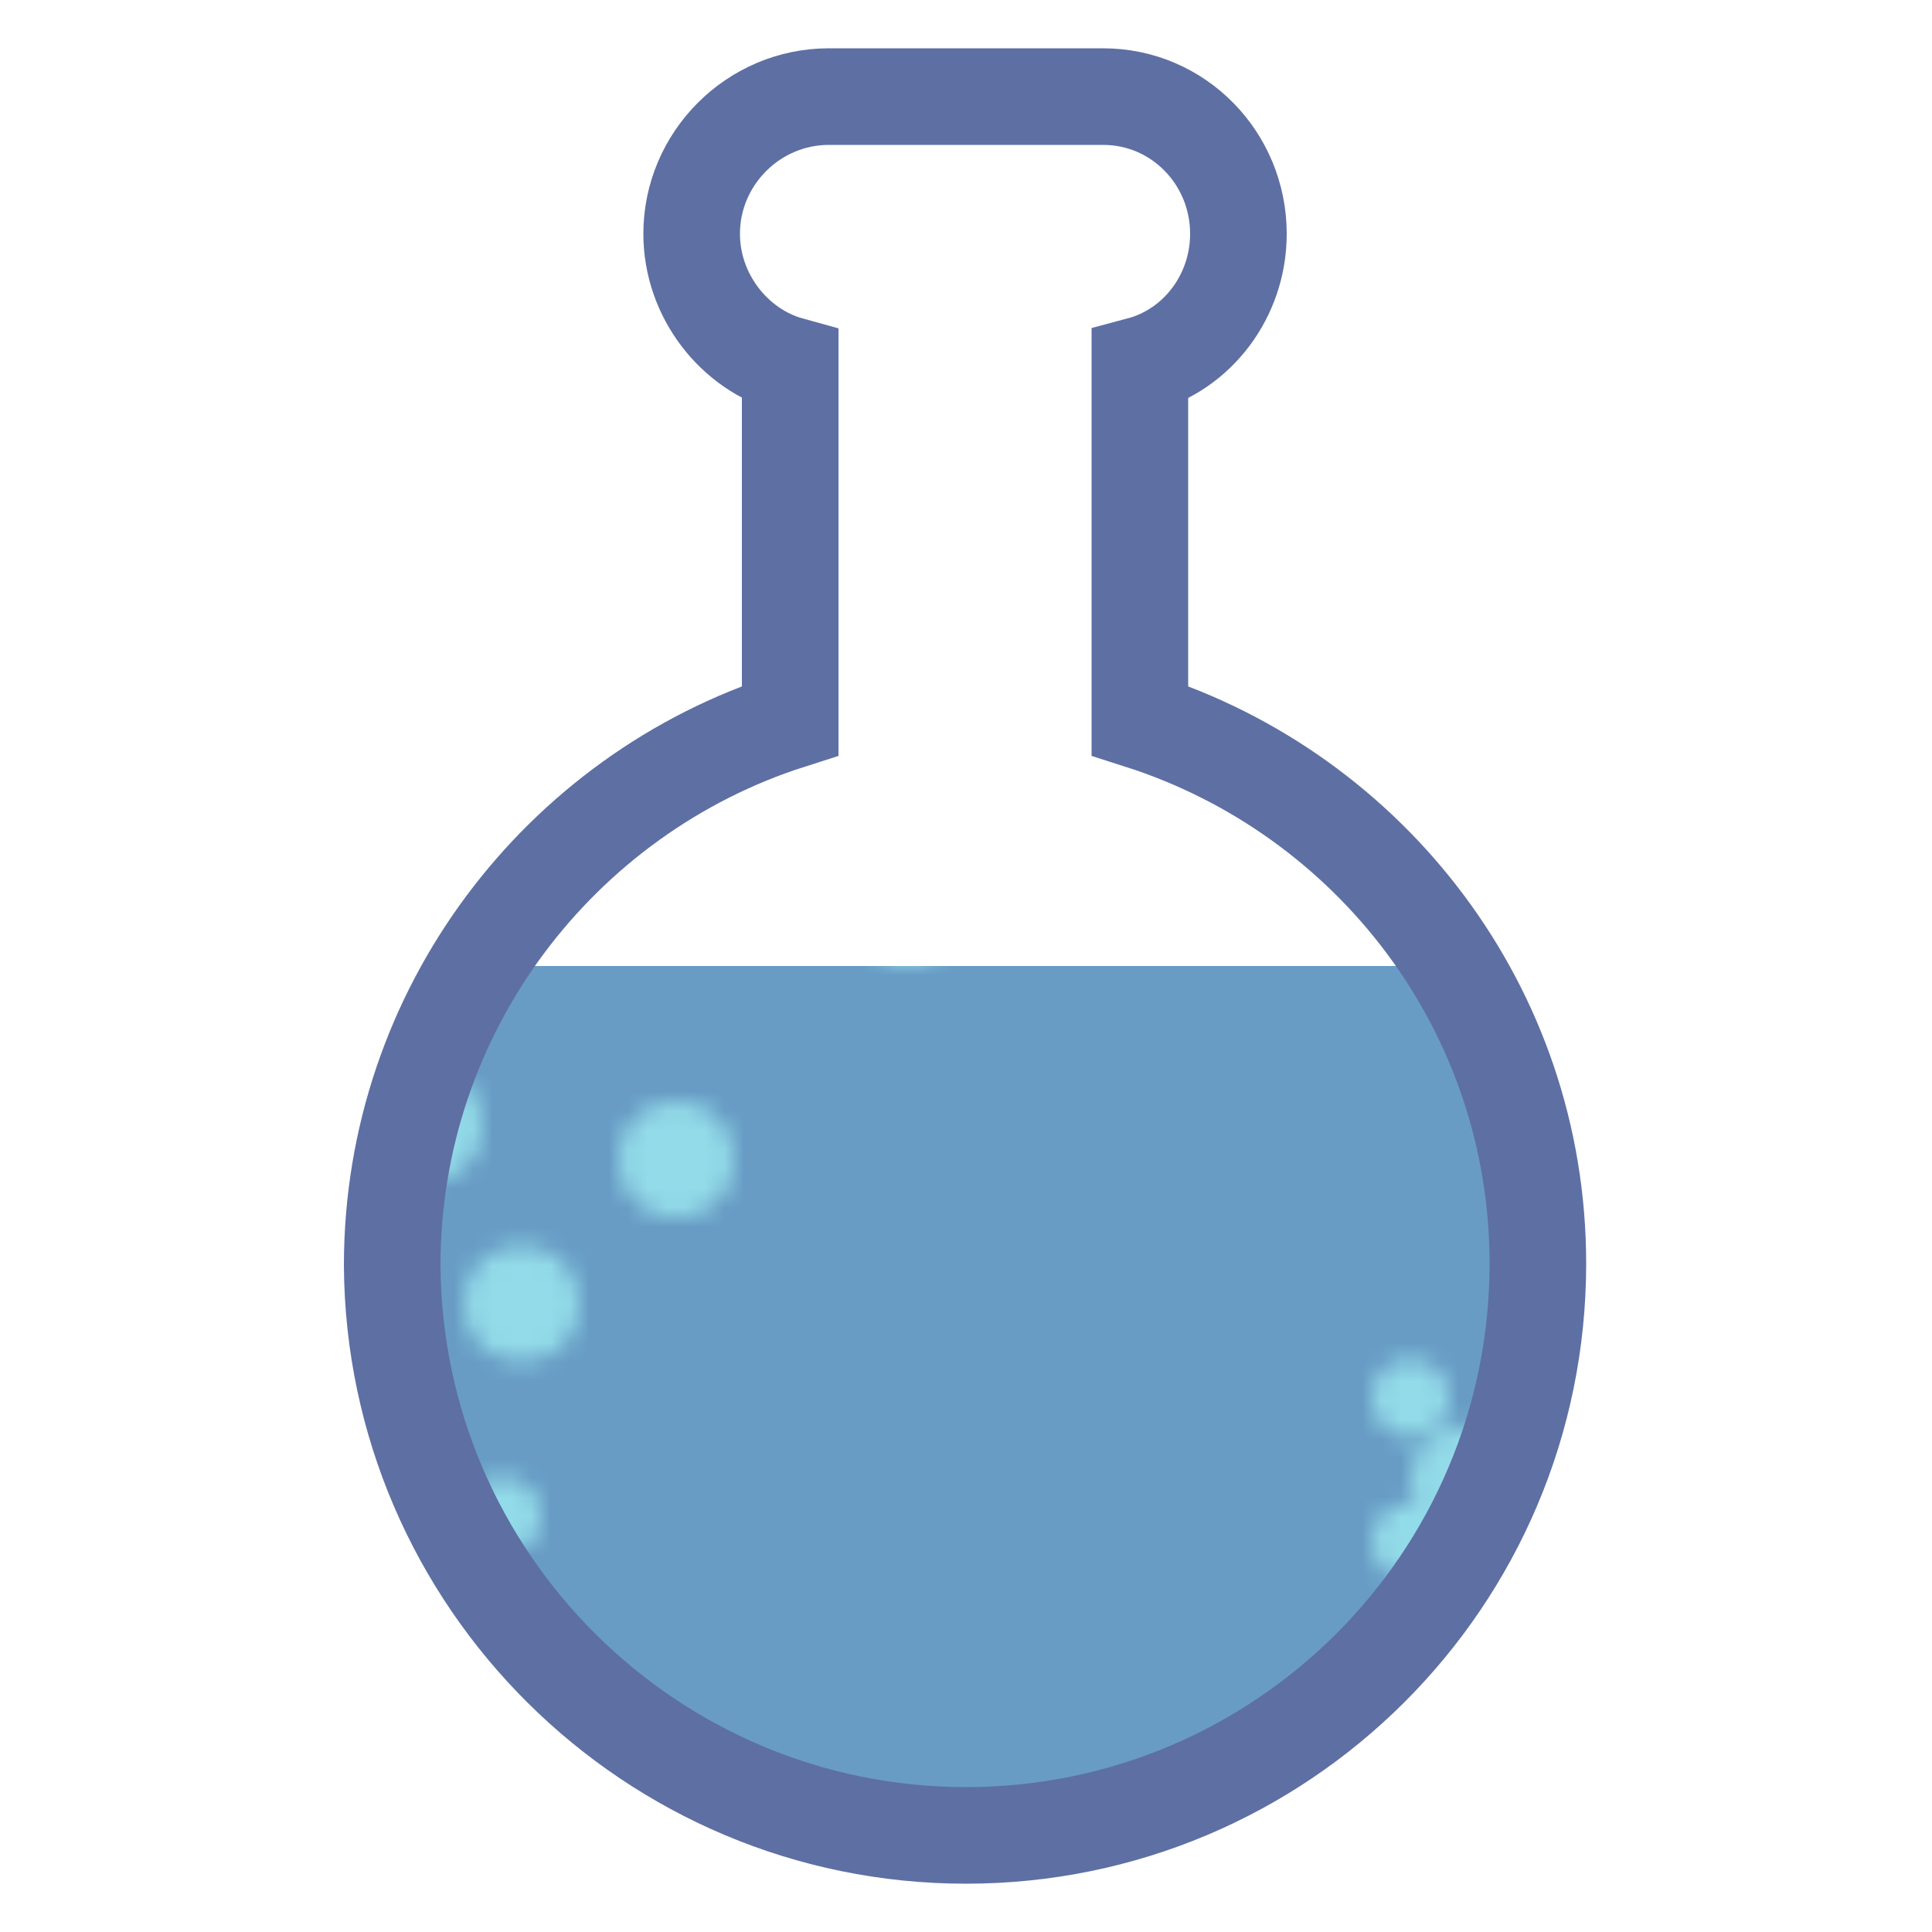 <?xml version="1.0"?>
<svg xmlns="http://www.w3.org/2000/svg" xmlns:xlink="http://www.w3.org/1999/xlink" class="lds-flask" width="200px" height="200px" viewBox="0 0 100 100" preserveAspectRatio="xMidYMid" style="background: none;"><defs>
<clipPath id="lds-flask-cpid-11ad5259cee7d" clipPathUnits="userSpaceOnUse">
<rect x="0" y="50" width="100" height="50"/>
</clipPath>
<pattern id="lds-flask-patid-9e602542e5729" patternUnits="userSpaceOnUse" x="0" y="0" width="100" height="100">
<rect x="0" y="0" width="100" height="100" fill="#689cc5"/><circle cx="18" cy="0" r="2" fill="#93dbe9" transform="translate(0 1.655)">
<animateTransform attributeName="transform" type="translate" values="0 135;0 -35" keyTimes="0;1" dur="3s" begin="-1.47s" repeatCount="indefinite"/>
</circle><circle cx="16" cy="0" r="2" fill="#93dbe9" transform="translate(0 116.522)">
<animateTransform attributeName="transform" type="translate" values="0 132;0 -32" keyTimes="0;1" dur="3s" begin="-2.4s" repeatCount="indefinite"/>
</circle><circle cx="9" cy="0" r="3" fill="#93dbe9" transform="translate(0 84.872)">
<animateTransform attributeName="transform" type="translate" values="0 124;0 -24" keyTimes="0;1" dur="3s" begin="-2.91s" repeatCount="indefinite"/>
</circle><circle cx="31" cy="0" r="3" fill="#93dbe9" transform="translate(0 22.797)">
<animateTransform attributeName="transform" type="translate" values="0 128;0 -28" keyTimes="0;1" dur="3s" begin="-1.14s" repeatCount="indefinite"/>
</circle><circle cx="11" cy="0" r="3" fill="#93dbe9" transform="translate(0 110.604)">
<animateTransform attributeName="transform" type="translate" values="0 118;0 -18" keyTimes="0;1" dur="3s" begin="-2.28s" repeatCount="indefinite"/>
</circle><circle cx="70" cy="0" r="2" fill="#93dbe9" transform="translate(0 104.839)">
<animateTransform attributeName="transform" type="translate" values="0 146;0 -46" keyTimes="0;1" dur="3s" begin="-2.76s" repeatCount="indefinite"/>
</circle><circle cx="26" cy="0" r="3" fill="#93dbe9" transform="translate(0 14.967)">
<animateTransform attributeName="transform" type="translate" values="0 104;0 -4" keyTimes="0;1" dur="3s" begin="-1.59s" repeatCount="indefinite"/>
</circle><circle cx="16" cy="0" r="3" fill="#93dbe9" transform="translate(0 -38.15)">
<animateTransform attributeName="transform" type="translate" values="0 147;0 -47" keyTimes="0;1" dur="3s" begin="-1.98s" repeatCount="indefinite"/>
</circle><circle cx="9" cy="0" r="3" fill="#93dbe9" transform="translate(0 19.096)">
<animateTransform attributeName="transform" type="translate" values="0 144;0 -44" keyTimes="0;1" dur="3s" begin="-1.11s" repeatCount="indefinite"/>
</circle><circle cx="38" cy="0" r="3" fill="#93dbe9" transform="translate(0 8.839)">
<animateTransform attributeName="transform" type="translate" values="0 146;0 -46" keyTimes="0;1" dur="3s" begin="-1.26s" repeatCount="indefinite"/>
</circle><circle cx="35" cy="0" r="3" fill="#93dbe9" transform="translate(0 60.011)">
<animateTransform attributeName="transform" type="translate" values="0 140;0 -40" keyTimes="0;1" dur="3s" begin="-0.45s" repeatCount="indefinite"/>
</circle><circle cx="18" cy="0" r="2" fill="#93dbe9" transform="translate(0 128.968)">
<animateTransform attributeName="transform" type="translate" values="0 145;0 -45" keyTimes="0;1" dur="3s" begin="-2.37s" repeatCount="indefinite"/>
</circle><circle cx="27" cy="0" r="3" fill="#93dbe9" transform="translate(0 67.466)">
<animateTransform attributeName="transform" type="translate" values="0 152;0 -52" keyTimes="0;1" dur="3s" begin="-0.36s" repeatCount="indefinite"/>
</circle><circle cx="84" cy="0" r="2" fill="#93dbe9" transform="translate(0 87.949)">
<animateTransform attributeName="transform" type="translate" values="0 138;0 -38" keyTimes="0;1" dur="3s" begin="-2.97s" repeatCount="indefinite"/>
</circle><circle cx="4" cy="0" r="3" fill="#93dbe9" transform="translate(0 -9.732)">
<animateTransform attributeName="transform" type="translate" values="0 145;0 -45" keyTimes="0;1" dur="3s" begin="-1.56s" repeatCount="indefinite"/>
</circle><circle cx="23" cy="0" r="2" fill="#93dbe9" transform="translate(0 -6.356)">
<animateTransform attributeName="transform" type="translate" values="0 118;0 -18" keyTimes="0;1" dur="3s" begin="-1.86s" repeatCount="indefinite"/>
</circle><circle cx="32" cy="0" r="3" fill="#93dbe9" transform="translate(0 37.164)">
<animateTransform attributeName="transform" type="translate" values="0 118;0 -18" keyTimes="0;1" dur="3s" begin="-0.9s" repeatCount="indefinite"/>
</circle><circle cx="35" cy="0" r="3" fill="#93dbe9" transform="translate(0 9.124)">
<animateTransform attributeName="transform" type="translate" values="0 150;0 -50" keyTimes="0;1" dur="3s" begin="-1.23s" repeatCount="indefinite"/>
</circle><circle cx="4" cy="0" r="2" fill="#93dbe9" transform="translate(0 -45.91)">
<animateTransform attributeName="transform" type="translate" values="0 147;0 -47" keyTimes="0;1" dur="3s" begin="-2.1s" repeatCount="indefinite"/>
</circle><circle cx="21" cy="0" r="2" fill="#93dbe9" transform="translate(0 107.941)">
<animateTransform attributeName="transform" type="translate" values="0 148;0 -48" keyTimes="0;1" dur="3s" begin="-2.73s" repeatCount="indefinite"/>
</circle><circle cx="14" cy="0" r="3" fill="#93dbe9" transform="translate(0 105.172)">
<animateTransform attributeName="transform" type="translate" values="0 108;0 -8" keyTimes="0;1" dur="3s" begin="-2.19s" repeatCount="indefinite"/>
</circle><circle cx="73" cy="0" r="2" fill="#93dbe9" transform="translate(0 79.782)">
<animateTransform attributeName="transform" type="translate" values="0 116;0 -16" keyTimes="0;1" dur="3s" begin="-2.94s" repeatCount="indefinite"/>
</circle><circle cx="94" cy="0" r="3" fill="#93dbe9" transform="translate(0 26.368)">
<animateTransform attributeName="transform" type="translate" values="0 145;0 -45" keyTimes="0;1" dur="3s" begin="-0.99s" repeatCount="indefinite"/>
</circle><circle cx="14" cy="0" r="2" fill="#93dbe9" transform="translate(0 -11.466)">
<animateTransform attributeName="transform" type="translate" values="0 126;0 -26" keyTimes="0;1" dur="3s" begin="-1.83s" repeatCount="indefinite"/>
</circle><circle cx="99" cy="0" r="3" fill="#93dbe9" transform="translate(0 118.343)">
<animateTransform attributeName="transform" type="translate" values="0 125;0 -25" keyTimes="0;1" dur="3s" begin="-2.25s" repeatCount="indefinite"/>
</circle><circle cx="34" cy="0" r="2" fill="#93dbe9" transform="translate(0 -12.986)">
<animateTransform attributeName="transform" type="translate" values="0 126;0 -26" keyTimes="0;1" dur="3s" begin="-1.86s" repeatCount="indefinite"/>
</circle><circle cx="81" cy="0" r="2" fill="#93dbe9" transform="translate(0 141.124)">
<animateTransform attributeName="transform" type="translate" values="0 150;0 -50" keyTimes="0;1" dur="3s" begin="-2.25s" repeatCount="indefinite"/>
</circle><circle cx="27" cy="0" r="3" fill="#93dbe9" transform="translate(0 121.368)">
<animateTransform attributeName="transform" type="translate" values="0 145;0 -45" keyTimes="0;1" dur="3s" begin="-2.49s" repeatCount="indefinite"/>
</circle><circle cx="61" cy="0" r="3" fill="#93dbe9" transform="translate(0 101.673)">
<animateTransform attributeName="transform" type="translate" values="0 117;0 -17" keyTimes="0;1" dur="3s" begin="-2.46s" repeatCount="indefinite"/>
</circle><circle cx="76" cy="0" r="3" fill="#93dbe9" transform="translate(0 76.767)">
<animateTransform attributeName="transform" type="translate" values="0 136;0 -36" keyTimes="0;1" dur="3s" begin="-0.15s" repeatCount="indefinite"/>
</circle><circle cx="47" cy="0" r="2" fill="#93dbe9" transform="translate(0 48.044)">
<animateTransform attributeName="transform" type="translate" values="0 118;0 -18" keyTimes="0;1" dur="3s" begin="-0.66s" repeatCount="indefinite"/>
</circle><circle cx="10" cy="0" r="3" fill="#93dbe9" transform="translate(0 144.168)">
<animateTransform attributeName="transform" type="translate" values="0 145;0 -45" keyTimes="0;1" dur="3s" begin="-2.13s" repeatCount="indefinite"/>
</circle><circle cx="34" cy="0" r="3" fill="#93dbe9" transform="translate(0 -27.087)">
<animateTransform attributeName="transform" type="translate" values="0 133;0 -33" keyTimes="0;1" dur="3s" begin="-2.01s" repeatCount="indefinite"/>
</circle><circle cx="94" cy="0" r="2" fill="#93dbe9" transform="translate(0 45.075)">
<animateTransform attributeName="transform" type="translate" values="0 151;0 -51" keyTimes="0;1" dur="3s" begin="-0.69s" repeatCount="indefinite"/>
</circle><circle cx="13" cy="0" r="3" fill="#93dbe9" transform="translate(0 -13.101)">
<animateTransform attributeName="transform" type="translate" values="0 130;0 -30" keyTimes="0;1" dur="3s" begin="-1.8s" repeatCount="indefinite"/>
</circle><circle cx="26" cy="0" r="2" fill="#93dbe9" transform="translate(0 78.45)">
<animateTransform attributeName="transform" type="translate" values="0 131;0 -31" keyTimes="0;1" dur="3s" begin="-0.09s" repeatCount="indefinite"/>
</circle><circle cx="66" cy="0" r="3" fill="#93dbe9" transform="translate(0 -5.397)">
<animateTransform attributeName="transform" type="translate" values="0 141;0 -41" keyTimes="0;1" dur="3s" begin="-1.53s" repeatCount="indefinite"/>
</circle><circle cx="13" cy="0" r="3" fill="#93dbe9" transform="translate(0 115.673)">
<animateTransform attributeName="transform" type="translate" values="0 133;0 -33" keyTimes="0;1" dur="3s" begin="-2.43s" repeatCount="indefinite"/>
</circle><circle cx="77" cy="0" r="3" fill="#93dbe9" transform="translate(0 118.736)">
<animateTransform attributeName="transform" type="translate" values="0 144;0 -44" keyTimes="0;1" dur="3s" begin="-2.52s" repeatCount="indefinite"/>
</circle><circle cx="95" cy="0" r="3" fill="#93dbe9" transform="translate(0 111.167)">
<animateTransform attributeName="transform" type="translate" values="0 136;0 -36" keyTimes="0;1" dur="3s" begin="-2.55s" repeatCount="indefinite"/>
</circle><circle cx="76" cy="0" r="3" fill="#93dbe9" transform="translate(0 2.517)">
<animateTransform attributeName="transform" type="translate" values="0 128;0 -28" keyTimes="0;1" dur="3s" begin="-1.53s" repeatCount="indefinite"/>
</circle><circle cx="73" cy="0" r="2" fill="#93dbe9" transform="translate(0 -4.17)">
<animateTransform attributeName="transform" type="translate" values="0 131;0 -31" keyTimes="0;1" dur="3s" begin="-1.62s" repeatCount="indefinite"/>
</circle><circle cx="10" cy="0" r="3" fill="#93dbe9" transform="translate(0 116.118)">
<animateTransform attributeName="transform" type="translate" values="0 121;0 -21" keyTimes="0;1" dur="3s" begin="-2.22s" repeatCount="indefinite"/>
</circle><circle cx="79" cy="0" r="3" fill="#93dbe9" transform="translate(0 -15.876)">
<animateTransform attributeName="transform" type="translate" values="0 118;0 -18" keyTimes="0;1" dur="3s" begin="-2.07s" repeatCount="indefinite"/>
</circle><circle cx="22" cy="0" r="3" fill="#93dbe9" transform="translate(0 58.212)">
<animateTransform attributeName="transform" type="translate" values="0 140;0 -40" keyTimes="0;1" dur="3s" begin="-0.48s" repeatCount="indefinite"/>
</circle><circle cx="86" cy="0" r="2" fill="#93dbe9" transform="translate(0 59.076)">
<animateTransform attributeName="transform" type="translate" values="0 103;0 -3" keyTimes="0;1" dur="3s" begin="-0.36s" repeatCount="indefinite"/>
</circle><circle cx="85" cy="0" r="2" fill="#93dbe9" transform="translate(0 59.581)">
<animateTransform attributeName="transform" type="translate" values="0 123;0 -23" keyTimes="0;1" dur="3s" begin="-0.42s" repeatCount="indefinite"/>
</circle><circle cx="4" cy="0" r="2" fill="#93dbe9" transform="translate(0 71.124)">
<animateTransform attributeName="transform" type="translate" values="0 150;0 -50" keyTimes="0;1" dur="3s" begin="-0.3s" repeatCount="indefinite"/>
</circle><circle cx="79" cy="0" r="3" fill="#93dbe9" transform="translate(0 50.719)">
<animateTransform attributeName="transform" type="translate" values="0 114;0 -14" keyTimes="0;1" dur="3s" begin="-0.6s" repeatCount="indefinite"/>
</circle><circle cx="73" cy="0" r="2" fill="#93dbe9" transform="translate(0 72.36)">
<animateTransform attributeName="transform" type="translate" values="0 139;0 -39" keyTimes="0;1" dur="3s" begin="-0.24s" repeatCount="indefinite"/>
</circle>      </pattern></defs>

      <path fill="url(#lds-flask-patid-9e602542e5729)" clip-path="url(#lds-flask-cpid-11ad5259cee7d)" d="M59,37.3V18.9c3-0.8,5.1-3.6,5.1-6.8C64.1,8.2,61,5,57.1,5H42.9c-3.9,0-7.1,3.2-7.1,7.1c0,3.2,2.2,6,5.1,6.8v18.4c-11.9,3.8-20.6,15-20.6,28.2C20.4,81.8,33.7,95,50,95s29.6-13.2,29.6-29.6C79.6,52.2,70.9,41.1,59,37.3z"/>

      <path fill="none" stroke="#5e6fa3" stroke-width="5" d="M59,37.3V18.9c3-0.8,5.1-3.6,5.1-6.8C64.1,8.2,61,5,57.1,5H42.9c-3.9,0-7.1,3.2-7.1,7.1c0,3.2,2.2,6,5.1,6.8v18.4c-11.9,3.8-20.6,15-20.6,28.2C20.4,81.8,33.7,95,50,95s29.6-13.2,29.6-29.6C79.6,52.2,70.9,41.1,59,37.3z"/>
</svg>
